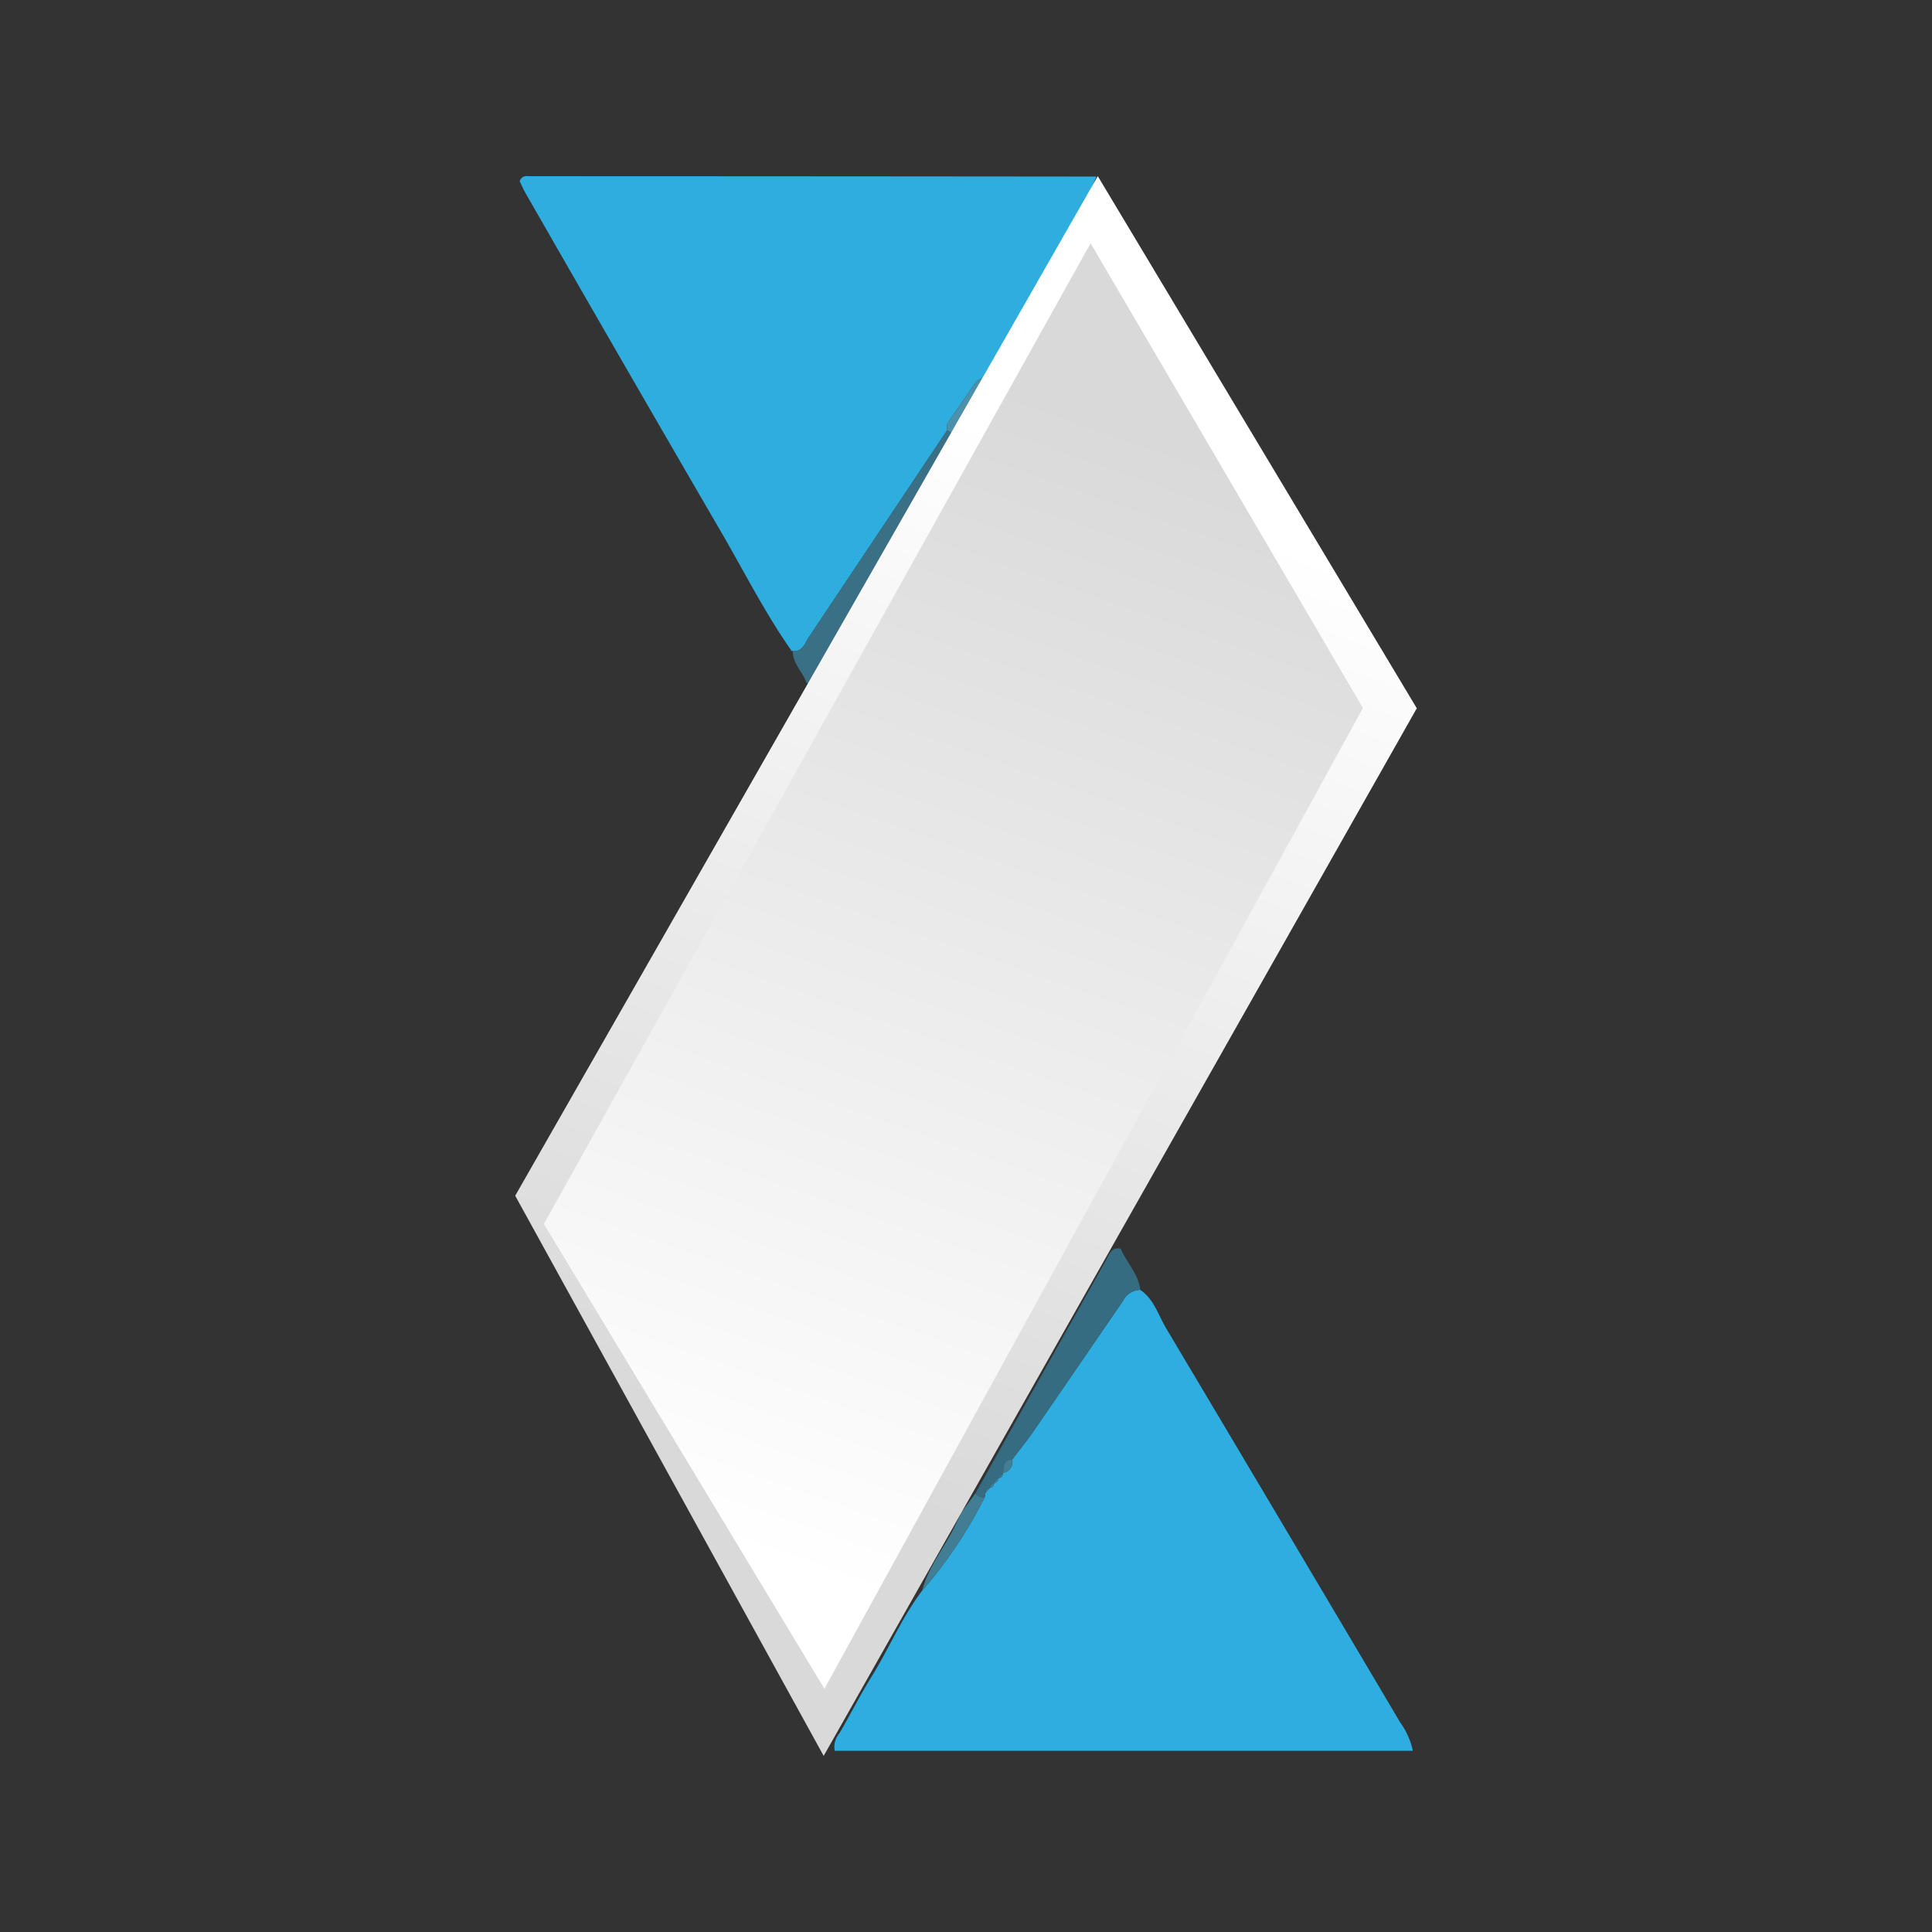 <svg id="Layer_1" data-name="Layer 1" xmlns="http://www.w3.org/2000/svg" xmlns:xlink="http://www.w3.org/1999/xlink" viewBox="0 0 300 300"><rect x="0" y="0" width="300" height="300" fill="#333333" stroke="none"/><defs><linearGradient id="linear-gradient" x1="178.247" y1="75.734" x2="119.44" y2="225.822" gradientUnits="userSpaceOnUse"><stop offset="0" stop-color="#fff"/><stop offset="1" stop-color="#d9d9d9"/></linearGradient><linearGradient id="linear-gradient-2" x1="177.307" y1="66.812" x2="115.868" y2="241.477" gradientUnits="userSpaceOnUse"><stop offset="0" stop-color="#d9d9d9"/><stop offset="1" stop-color="#fff"/></linearGradient></defs><path d="M122.685,100.737c-4.018-5.792-7.192-12.083-10.726-18.16q-15.276-26.269-30.381-52.636c-.355-.617-.628-1.281-.881-1.803.368-.963,1.068-.778,1.611-.777q43.969.011,87.938.055a45.315,45.315,0,0,1-3.561,6.997c-2.003,3.654-4.494,7.054-5.827,11.061a.855.855,0,0,0-.609.853l-.041.076a2.638,2.638,0,0,0-1.471,2.824l-.024.038c-1.322.186-1.412,1.13-1.34,2.173l-.764,1.509c-.744.21-.773.805-.766,1.419l-.007.035c-.819.115-1.353.443-1.041,1.399a1.992,1.992,0,0,0-.473,1.462l-1.367,1.479a1.768,1.768,0,0,0-1.533.735c-1.42,2.095-2.887,4.159-4.289,6.266-.168.252-.04.701-.05,1.058q-10.722,16.04-21.446,32.079c-.644.963-.946,2.332-2.538,2.219l-.241-.049-.072-.235Z" fill="#2eaddf"/><path d="M177.061,200.296c2.139,1.433,2.783,3.89,4.001,5.935q18.229,30.606,36.379,61.259a11.607,11.607,0,0,1,1.945,4.377H129.616a3.235,3.235,0,0,1,.707-2.686c1.713-2.914,3.223-5.951,5.008-8.819,2.733-4.393,4.718-9.222,7.862-13.37a69.397,69.397,0,0,0,9.706-14.494,1.739,1.739,0,0,0,.103-.621l.663-.802.013-.011a.836.836,0,0,0,.689-.748l.01-.012a.851.851,0,0,0,.66-.745l.041-.042a.64.64,0,0,0,.633-.702l.057-.093a1.771,1.771,0,0,0,1.416-2.092c1.08-1.428,2.216-2.818,3.232-4.29,4.686-6.792,9.333-13.61,14.011-20.407A2.965,2.965,0,0,1,177.061,200.296Z" fill="#2eaee0"/><path d="M151.488,231.843q10.118-18.059,20.237-36.116c.515-.92.809-2.133,2.304-1.82.926,2.17,2.752,3.913,3.032,6.389a2.965,2.965,0,0,0-2.634,1.635c-4.679,6.797-9.325,13.616-14.011,20.407-1.016,1.472-2.151,2.862-3.232,4.29-1.461.029-1.352,1.119-1.416,2.092l-.057.093-.633.702-.041.042a.894.894,0,0,0-.66.745l-.01.012a.865.865,0,0,0-.689.748l-.013.011a.76.76,0,0,0-.663.802,1.74,1.74,0,0,1-.103.621C152.33,232.489,151.762,232.482,151.488,231.843Z" fill="#366c81"/><path d="M147.909,67.67c-4.093,7.446-8.163,14.904-12.286,22.333q-3.888,7.006-7.914,13.936c-.552.954-.727,2.505-2.483,2.092-.554-1.711-2.154-2.972-2.127-4.933,1.592.113,1.894-1.256,2.538-2.219q10.727-16.037,21.446-32.079A1.305,1.305,0,0,1,147.909,67.67Z" fill="#397085"/><path d="M122.685,100.737l.102.077Z" fill="#397085"/><path d="M147.909,67.67a1.305,1.305,0,0,0-.825-.87c.009-.358-.118-.806.05-1.058,1.401-2.107,2.869-4.171,4.289-6.266a1.768,1.768,0,0,1,1.533-.735A37.507,37.507,0,0,1,147.909,67.67Z" fill="#4c90ab"/><path d="M160.208,46.403a3.303,3.303,0,0,0,.055.674,2.177,2.177,0,0,1-1.526,2.15A2.638,2.638,0,0,1,160.208,46.403Z" fill="#d3d3d3"/><path d="M158.712,49.264c.013,1.008.225,2.137-1.34,2.173C157.3,50.394,157.39,49.45,158.712,49.264Z" fill="#d3d3d3"/><path d="M156.608,52.946c.429.226.615.55.345,1.175l-1.111.245C155.835,53.751,155.864,53.156,156.608,52.946Z" fill="#d3d3d3"/><path d="M155.835,54.401l-.052,1.448-.989-.049C154.482,54.844,155.016,54.516,155.835,54.401Z" fill="#d7dddf"/><path d="M154.794,55.8l.989.049c.057,1.033-.471,1.462-1.462,1.412A1.992,1.992,0,0,1,154.794,55.8Z" fill="#d3d3d3"/><path d="M160.857,45.474a.855.855,0,0,1-.609.853A.855.855,0,0,1,160.857,45.474Z" fill="#d3d3d3"/><path d="M151.488,231.843c.274.639.842.646,1.41.654a69.397,69.397,0,0,1-9.706,14.494c.964-3.668,3.405-6.587,5.039-9.915.367-.748.729-1.498,1.093-2.247Q150.406,233.336,151.488,231.843Z" fill="#417e94"/><path d="M155.768,228.72c.064-.973-.045-2.063,1.416-2.092A1.771,1.771,0,0,1,155.768,228.72Z" fill="#417e94"/><path d="M155.077,229.515l.633-.702A.639.639,0,0,1,155.077,229.515Z" fill="#417e94"/><path d="M154.377,230.302a.894.894,0,0,1,.66-.745A.851.851,0,0,1,154.377,230.302Z" fill="#417e94"/><path d="M153.677,231.063a.865.865,0,0,1,.689-.748A.836.836,0,0,1,153.677,231.063Z" fill="#417e94"/><path d="M153.001,231.876a.76.76,0,0,1,.663-.802Z" fill="#417e94"/><path d="M158.003,59.482c-.475-.044-.953-.082-1.237-.593.218-1.251,1.249-.728,1.974-.871Z" fill="#e1e1e1"/><polygon points="170.461 27.347 80 185.671 127.899 272.653 220 109.982 170.461 27.347" fill="url(#linear-gradient)"/><polygon points="169.347 37.768 211.633 109.94 128.015 262.232 84.458 190.06 169.347 37.768" fill="url(#linear-gradient-2)"/></svg>